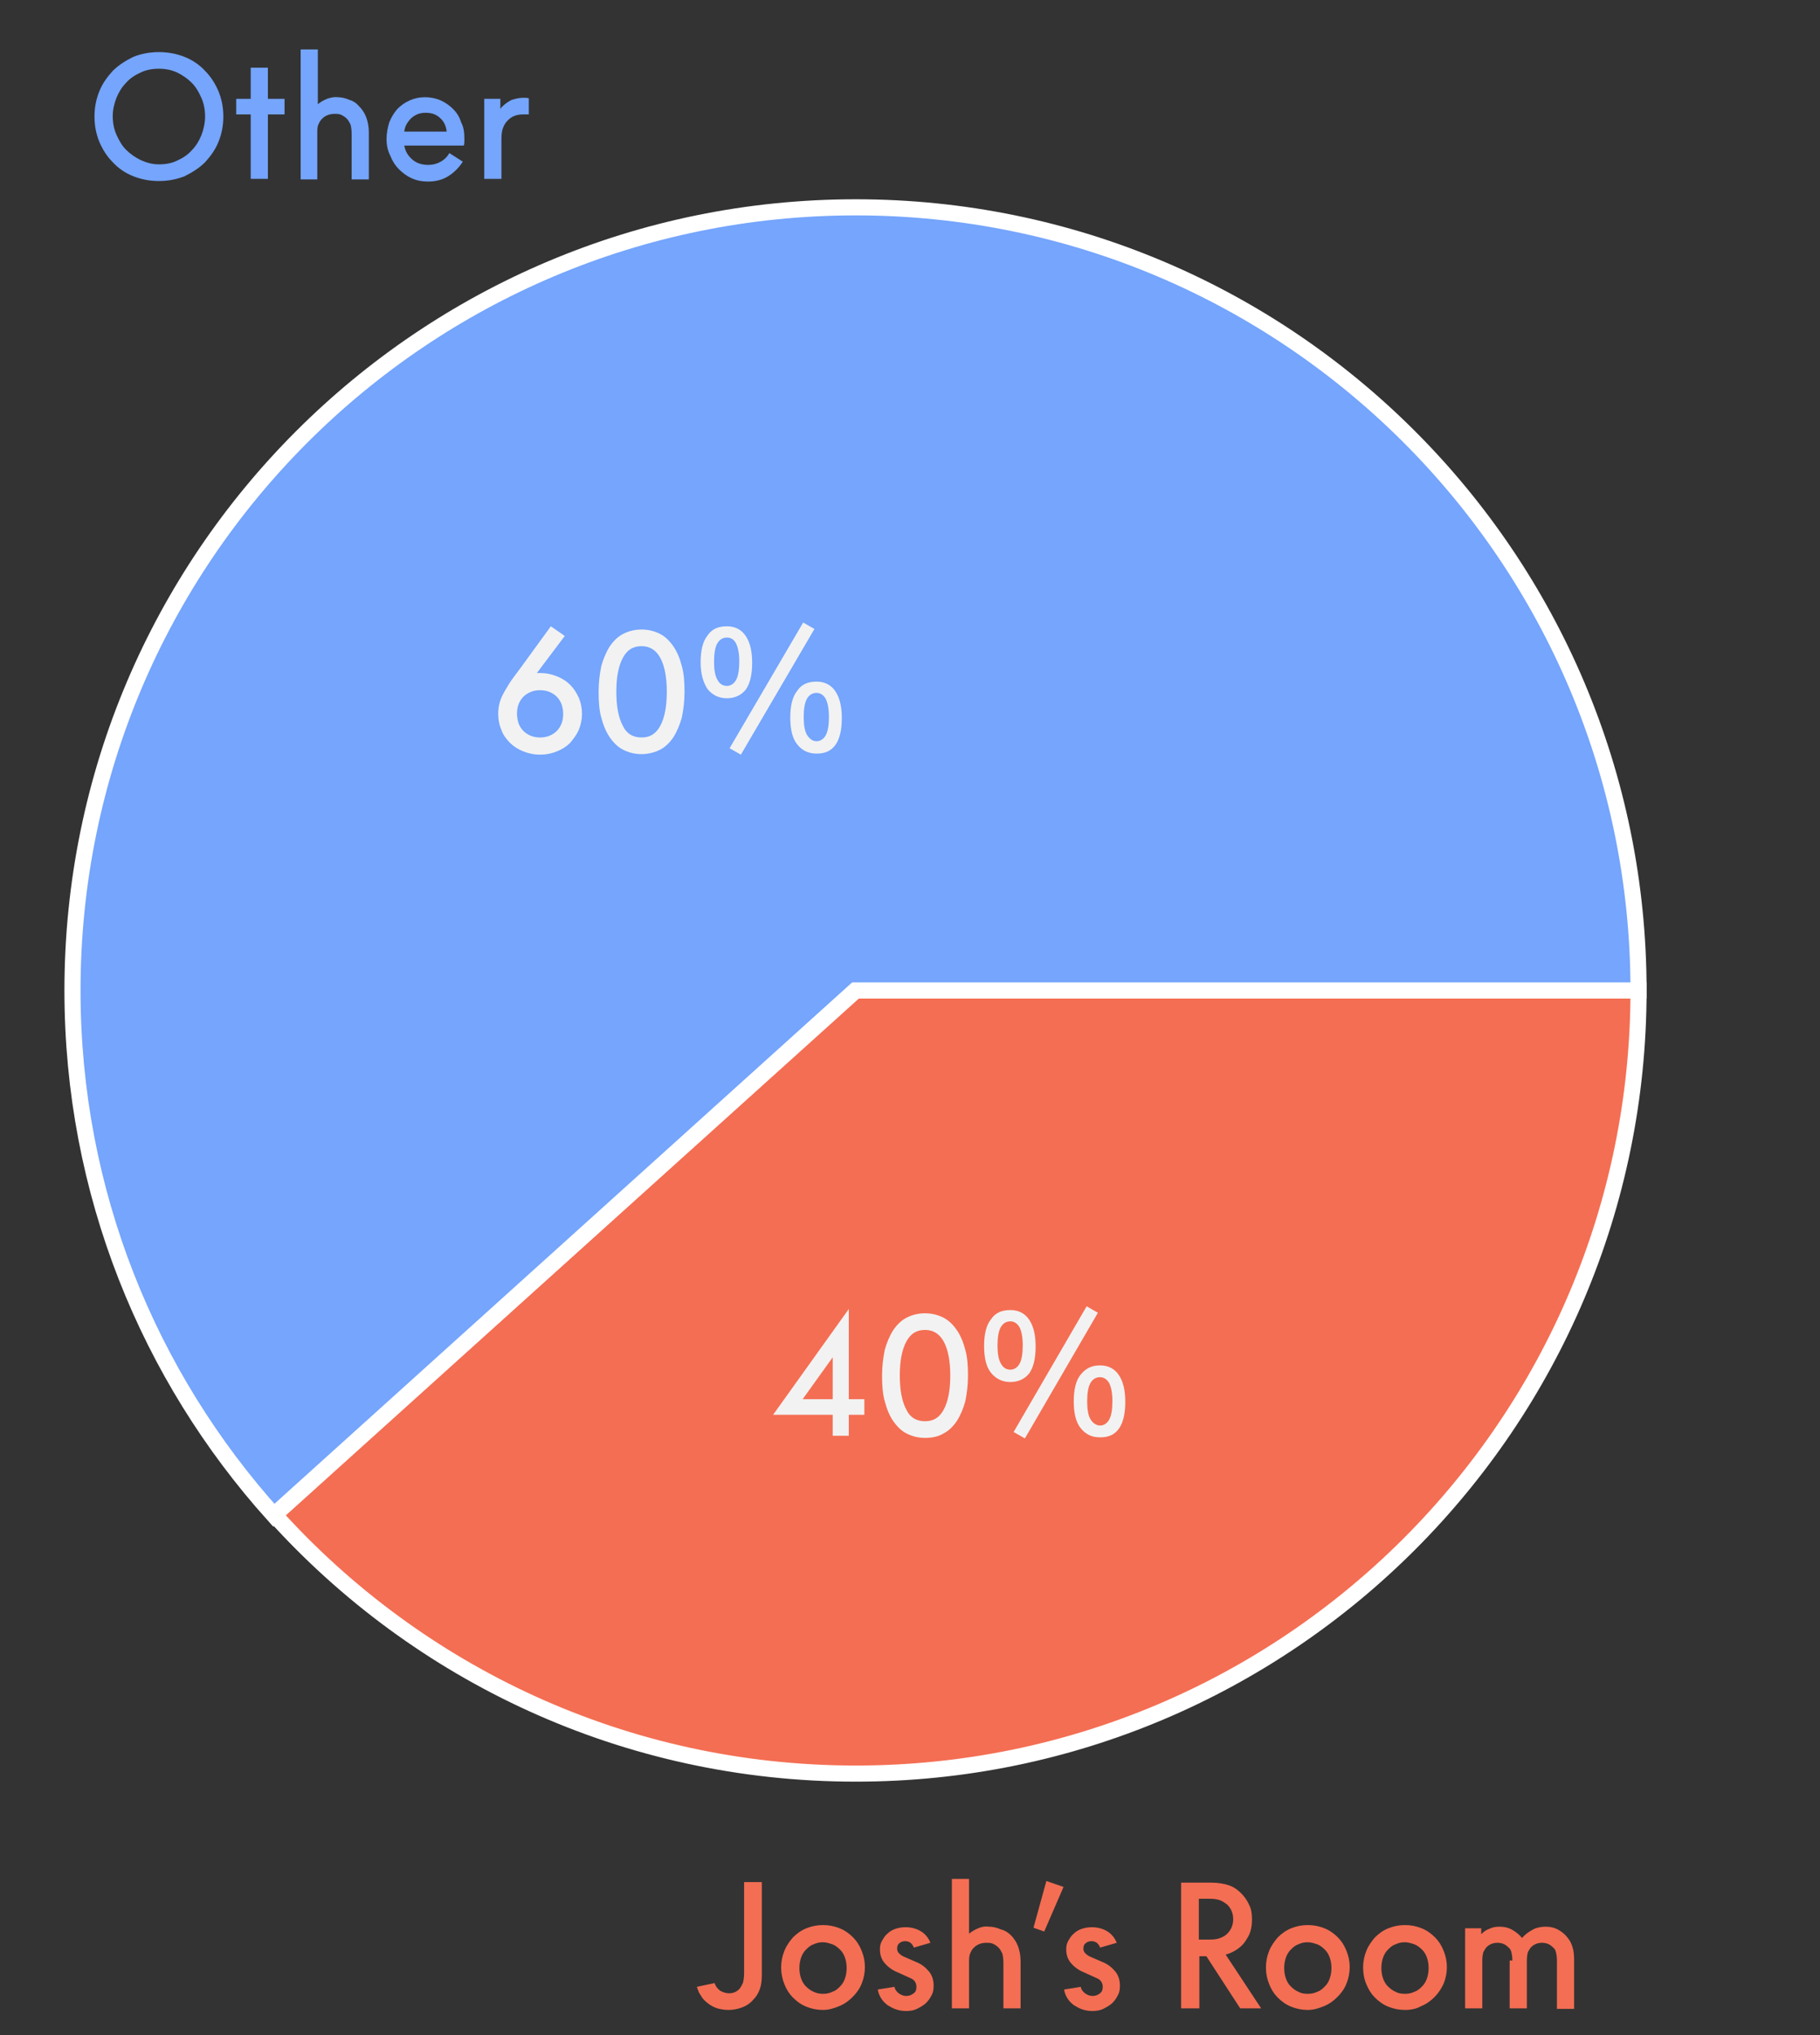 <?xml version="1.0" encoding="utf-8"?>
<!-- Generator: Adobe Illustrator 27.5.0, SVG Export Plug-In . SVG Version: 6.00 Build 0)  -->
<svg version="1.1" id="Layer_1" xmlns="http://www.w3.org/2000/svg" xmlns:xlink="http://www.w3.org/1999/xlink" x="0px" y="0px"
	 width="339px" height="378.9px" viewBox="0 0 339 378.9" style="enable-background:new 0 0 339 378.9;" xml:space="preserve">
<rect x="0" y="0" width="339" height="378.9" fill="#333333" stroke="none"/>
<style type="text/css">
	.st0{fill:#F46E53;stroke:#FFFFFF;stroke-width:3;stroke-miterlimit:10;}
	.st1{fill:#75A5FC;stroke:#FFFFFF;stroke-width:3;stroke-miterlimit:10;}
	.st2{enable-background:new    ;}
	.st3{fill:#F2F2F2;}
	.st4{fill:#F46E53;}
	.st5{fill:#75A5FC;}
</style>
<path class="st0" d="M51.1,282c26.7,29.6,65.3,48.2,108.3,48.2c80.5,0,145.8-65.3,145.8-145.8H159.4L51.1,282z"/>
<path class="st1" d="M305.2,184.4c0-80.5-65.3-145.8-145.8-145.8S13.5,103.8,13.5,184.4c0,37.6,14.2,71.8,37.5,97.7l108.3-97.7
	L305.2,184.4L305.2,184.4z"/>
<g class="st2">
	<path class="st3" d="M144,263.4l14.1-19.7v16.8h2.9v2.9h-2.9v3.9h-3v-3.9H144z M155.1,252.7l-5.6,7.8h5.6V252.7z"/>
	<path class="st3" d="M172.3,267.7c-1.3,0-2.4-0.3-3.4-0.8c-1-0.5-1.8-1.3-2.5-2.3c-0.7-1-1.2-2.2-1.6-3.7c-0.4-1.4-0.5-3-0.5-4.8
		s0.2-3.3,0.5-4.8c0.4-1.4,0.9-2.6,1.6-3.7c0.7-1,1.5-1.8,2.5-2.3c1-0.5,2.1-0.8,3.4-0.8c1.3,0,2.4,0.3,3.4,0.8
		c1,0.5,1.8,1.3,2.5,2.3c0.7,1,1.2,2.2,1.6,3.7c0.4,1.4,0.5,3,0.5,4.8s-0.2,3.3-0.5,4.8c-0.4,1.4-0.9,2.6-1.6,3.7
		c-0.7,1-1.5,1.8-2.5,2.3C174.7,267.5,173.5,267.7,172.3,267.7z M172.3,264.6c1.6,0,2.7-0.7,3.5-2.2s1.2-3.6,1.2-6.3
		s-0.4-4.8-1.2-6.3c-0.8-1.5-2-2.2-3.5-2.2c-1.6,0-2.7,0.7-3.5,2.2c-0.8,1.5-1.2,3.6-1.2,6.3s0.4,4.8,1.2,6.3
		C169.5,263.9,170.7,264.6,172.3,264.6z"/>
	<path class="st3" d="M188.2,257.3c-1.5,0-2.7-0.6-3.6-1.7s-1.3-2.8-1.3-5s0.4-3.9,1.3-5c0.8-1.2,2-1.7,3.6-1.7
		c1.5,0,2.7,0.6,3.5,1.8c0.8,1.2,1.2,2.8,1.2,5c0,2.2-0.4,3.9-1.2,5C190.9,256.7,189.7,257.3,188.2,257.3z M188.2,255
		c0.7,0,1.3-0.4,1.7-1.1c0.4-0.7,0.6-1.9,0.6-3.4s-0.2-2.6-0.6-3.4c-0.4-0.7-1-1.1-1.7-1.1c-0.8,0-1.4,0.4-1.8,1.1s-0.6,1.9-0.6,3.4
		c0,1.5,0.2,2.6,0.6,3.3C186.8,254.6,187.4,255,188.2,255z M202.4,243.2l2.1,1.2l-13.6,23.4l-2.1-1.2L202.4,243.2z M204.9,267.6
		c-1.6,0-2.7-0.6-3.6-1.7s-1.3-2.8-1.3-5s0.4-3.9,1.3-5s2-1.7,3.6-1.7c1.5,0,2.7,0.6,3.5,1.8c0.8,1.2,1.2,2.8,1.2,5
		c0,2.2-0.4,3.9-1.2,5C207.6,267.1,206.5,267.6,204.9,267.6z M204.9,265.4c0.7,0,1.3-0.4,1.7-1.1s0.6-1.9,0.6-3.4s-0.2-2.6-0.6-3.4
		c-0.4-0.7-1-1.1-1.7-1.1c-0.8,0-1.4,0.4-1.8,1.1c-0.4,0.7-0.6,1.9-0.6,3.4c0,1.5,0.2,2.6,0.6,3.3S204.2,265.4,204.9,265.4z"/>
</g>
<g class="st2">
	<path class="st3" d="M100.6,125.3c1.1,0,2.1,0.2,3.1,0.6c1,0.4,1.8,0.9,2.5,1.6c0.7,0.7,1.2,1.5,1.6,2.4s0.6,1.9,0.6,3
		c0,1.1-0.2,2-0.6,3c-0.4,0.9-1,1.7-1.6,2.4c-0.7,0.7-1.5,1.2-2.5,1.6c-1,0.4-2,0.6-3.1,0.6s-2.1-0.2-3.1-0.6
		c-1-0.4-1.8-0.9-2.5-1.6c-0.7-0.7-1.3-1.5-1.6-2.4c-0.4-0.9-0.6-1.9-0.6-3c0-0.8,0.1-1.5,0.3-2.2c0.2-0.7,0.5-1.3,0.9-2
		c0.4-0.7,0.8-1.4,1.3-2.1s1.1-1.5,1.7-2.3l5.6-7.7l2.6,1.8l-5.2,6.9H100.6z M100.6,137.3c0.6,0,1.2-0.1,1.7-0.3
		c0.5-0.2,1-0.5,1.4-0.9c0.4-0.4,0.7-0.9,0.9-1.4c0.2-0.5,0.3-1.1,0.3-1.8c0-0.6-0.1-1.2-0.3-1.8c-0.2-0.5-0.5-1-0.9-1.4
		c-0.4-0.4-0.9-0.7-1.4-0.9c-0.5-0.2-1.1-0.3-1.7-0.3c-0.6,0-1.2,0.1-1.7,0.3c-0.5,0.2-1,0.5-1.4,0.9c-0.4,0.4-0.7,0.9-0.9,1.4
		c-0.2,0.5-0.3,1.1-0.3,1.8c0,0.6,0.1,1.2,0.3,1.8c0.2,0.5,0.5,1,0.9,1.4c0.4,0.4,0.9,0.7,1.4,0.9C99.4,137.2,100,137.3,100.6,137.3
		z"/>
	<path class="st3" d="M119.5,140.4c-1.3,0-2.4-0.3-3.4-0.8c-1-0.5-1.8-1.3-2.5-2.3s-1.2-2.2-1.6-3.7c-0.4-1.4-0.5-3-0.5-4.8
		c0-1.8,0.2-3.3,0.5-4.8c0.4-1.4,0.9-2.6,1.6-3.7c0.7-1,1.5-1.8,2.5-2.3s2.1-0.8,3.4-0.8c1.3,0,2.4,0.3,3.4,0.8s1.8,1.3,2.5,2.3
		c0.7,1,1.2,2.2,1.6,3.7c0.4,1.4,0.5,3,0.5,4.8c0,1.8-0.2,3.3-0.5,4.8c-0.4,1.4-0.9,2.6-1.6,3.7c-0.7,1-1.5,1.8-2.5,2.3
		C121.9,140.1,120.7,140.4,119.5,140.4z M119.5,137.3c1.6,0,2.7-0.7,3.5-2.2c0.8-1.5,1.2-3.6,1.2-6.3c0-2.7-0.4-4.8-1.2-6.3
		c-0.8-1.5-2-2.2-3.5-2.2c-1.6,0-2.7,0.7-3.5,2.2c-0.8,1.5-1.2,3.6-1.2,6.3c0,2.7,0.4,4.8,1.2,6.3
		C116.7,136.6,117.9,137.3,119.5,137.3z"/>
	<path class="st3" d="M135.4,130c-1.5,0-2.7-0.6-3.6-1.7c-0.8-1.2-1.3-2.8-1.3-5s0.4-3.9,1.3-5c0.8-1.2,2-1.7,3.6-1.7
		c1.5,0,2.7,0.6,3.5,1.8c0.8,1.2,1.2,2.8,1.2,5c0,2.2-0.4,3.9-1.2,5C138.1,129.4,136.9,130,135.4,130z M135.4,127.7
		c0.7,0,1.3-0.4,1.7-1.1c0.4-0.7,0.6-1.9,0.6-3.4s-0.2-2.6-0.6-3.4s-1-1.1-1.7-1.1c-0.8,0-1.4,0.4-1.8,1.1c-0.4,0.7-0.6,1.9-0.6,3.4
		c0,1.5,0.2,2.6,0.6,3.3C134,127.3,134.6,127.7,135.4,127.7z M149.6,115.9l2.1,1.2L138,140.5l-2.1-1.2L149.6,115.9z M152.1,140.3
		c-1.6,0-2.7-0.6-3.6-1.7s-1.3-2.8-1.3-5s0.4-3.9,1.3-5c0.8-1.2,2-1.7,3.6-1.7c1.5,0,2.7,0.6,3.5,1.8c0.8,1.2,1.2,2.8,1.2,5
		c0,2.2-0.4,3.9-1.2,5S153.7,140.3,152.1,140.3z M152.1,138c0.7,0,1.3-0.4,1.7-1.1c0.4-0.7,0.6-1.9,0.6-3.4s-0.2-2.6-0.6-3.4
		c-0.4-0.7-1-1.1-1.7-1.1c-0.8,0-1.4,0.4-1.8,1.1c-0.4,0.7-0.6,1.9-0.6,3.4c0,1.5,0.2,2.6,0.6,3.3C150.8,137.6,151.4,138,152.1,138z
		"/>
</g>
<g class="st2">
	<path class="st4" d="M135.8,371.1c0.8,0,1.5-0.3,2-0.9c0.2-0.3,0.4-0.6,0.6-1.1c0.1-0.4,0.2-1,0.2-1.8v-16.9h3.3v17.2
		c0,1.1-0.1,2-0.4,2.8s-0.7,1.4-1.2,1.9c-0.5,0.6-1.2,1.1-2,1.4c-0.8,0.3-1.6,0.5-2.6,0.5c-0.7,0-1.4-0.1-2.1-0.3
		c-0.6-0.2-1.2-0.5-1.7-0.9c-0.5-0.4-1-0.8-1.3-1.4c-0.4-0.5-0.6-1.1-0.8-1.7l3.3-0.7c0.2,0.6,0.5,1,1,1.4
		C134.6,370.9,135.2,371.1,135.8,371.1z"/>
	<path class="st4" d="M153.3,374.2c-1.1,0-2.1-0.2-3.1-0.6c-1-0.4-1.8-1-2.5-1.7c-0.7-0.7-1.2-1.5-1.6-2.5s-0.6-2-0.6-3.1
		c0-1.1,0.2-2.1,0.6-3.1s1-1.8,1.6-2.5c0.7-0.7,1.5-1.3,2.5-1.7c1-0.4,2-0.6,3.1-0.6c1.1,0,2.1,0.2,3.1,0.6c1,0.4,1.8,1,2.5,1.7
		c0.7,0.7,1.2,1.5,1.6,2.5c0.4,1,0.6,2,0.6,3c0,1.1-0.2,2.1-0.6,3.1s-1,1.8-1.7,2.5c-0.7,0.7-1.5,1.3-2.5,1.7
		S154.4,374.2,153.3,374.2z M153.3,371.2c0.6,0,1.2-0.1,1.8-0.4c0.6-0.2,1-0.6,1.4-1c0.4-0.4,0.7-0.9,0.9-1.5
		c0.2-0.6,0.3-1.2,0.3-1.9c0-0.7-0.1-1.3-0.3-1.9c-0.2-0.6-0.5-1.1-0.9-1.5c-0.4-0.4-0.9-0.8-1.4-1c-0.6-0.2-1.2-0.4-1.8-0.4
		s-1.2,0.1-1.8,0.4c-0.6,0.2-1,0.6-1.4,1c-0.4,0.4-0.7,0.9-0.9,1.5s-0.3,1.2-0.3,1.9c0,0.7,0.1,1.3,0.3,1.9c0.2,0.6,0.5,1.1,0.9,1.5
		c0.4,0.4,0.9,0.8,1.4,1C152.1,371.1,152.7,371.2,153.3,371.2z"/>
	<path class="st4" d="M170.2,362.6c-0.1-0.4-0.3-0.6-0.6-0.9c-0.3-0.2-0.6-0.3-1-0.3c-0.4,0-0.8,0.1-1.1,0.4c-0.3,0.2-0.4,0.6-0.4,1
		c0,0.3,0.1,0.6,0.3,0.8c0.2,0.2,0.5,0.5,1,0.7l2.3,1c1,0.4,1.7,1,2.3,1.7c0.6,0.7,0.9,1.6,0.9,2.7c0,0.7-0.1,1.3-0.4,1.8
		c-0.3,0.6-0.6,1-1.1,1.5c-0.5,0.4-1,0.7-1.6,1s-1.3,0.4-2,0.4c-0.7,0-1.3-0.1-1.9-0.3c-0.6-0.2-1.1-0.5-1.6-0.8
		c-0.5-0.4-0.9-0.8-1.2-1.3c-0.3-0.5-0.5-1-0.6-1.6l3.1-0.5c0.1,0.5,0.4,0.9,0.8,1.2c0.4,0.3,0.9,0.5,1.4,0.5c0.6,0,1-0.2,1.4-0.5
		c0.4-0.3,0.5-0.7,0.5-1.2c0-0.4-0.1-0.7-0.3-1c-0.2-0.3-0.5-0.5-1-0.7l-2.2-1c-1-0.4-1.8-1-2.4-1.7c-0.6-0.7-0.9-1.5-0.9-2.6
		c0-0.6,0.1-1.1,0.4-1.6s0.6-1,1-1.3c0.4-0.4,0.9-0.7,1.5-0.9c0.6-0.2,1.2-0.3,1.9-0.3c1.1,0,2.1,0.3,2.9,0.8
		c0.8,0.5,1.4,1.3,1.7,2.1L170.2,362.6z"/>
	<path class="st4" d="M188.3,360.3c0.5,0.5,1,1.2,1.3,2c0.3,0.8,0.5,1.7,0.5,2.9v8.7h-3.2v-8.4c0-0.8-0.1-1.4-0.2-1.8
		c-0.2-0.4-0.4-0.8-0.7-1.1c-0.3-0.3-0.6-0.5-1-0.7s-0.8-0.2-1.3-0.2c-0.9,0-1.7,0.3-2.3,0.9c-0.3,0.3-0.5,0.6-0.7,1.1
		s-0.2,1-0.2,1.8v8.4h-3.2v-24.1h3.2v10.2c0.5-0.4,1-0.7,1.7-1s1.3-0.4,2-0.3c0.8,0,1.5,0.2,2.2,0.5
		C187.2,359.4,187.8,359.8,188.3,360.3z"/>
	<path class="st4" d="M194.9,350.2l3.2,1.1l-3.6,8.3l-2-0.7L194.9,350.2z"/>
	<path class="st4" d="M204.9,362.6c-0.1-0.4-0.3-0.6-0.6-0.9c-0.3-0.2-0.6-0.3-1-0.3c-0.4,0-0.8,0.1-1.1,0.4c-0.3,0.2-0.4,0.6-0.4,1
		c0,0.3,0.1,0.6,0.3,0.8c0.2,0.2,0.5,0.5,1,0.7l2.3,1c1,0.4,1.7,1,2.3,1.7c0.6,0.7,0.9,1.6,0.9,2.7c0,0.7-0.1,1.3-0.4,1.8
		c-0.3,0.6-0.6,1-1.1,1.5c-0.5,0.4-1,0.7-1.6,1s-1.3,0.4-2,0.4c-0.7,0-1.3-0.1-1.9-0.3c-0.6-0.2-1.1-0.5-1.6-0.8
		c-0.5-0.4-0.9-0.8-1.2-1.3c-0.3-0.5-0.5-1-0.6-1.6l3.1-0.5c0.1,0.5,0.4,0.9,0.8,1.2c0.4,0.3,0.9,0.5,1.4,0.5c0.6,0,1-0.2,1.4-0.5
		c0.4-0.3,0.5-0.7,0.5-1.2c0-0.4-0.1-0.7-0.3-1c-0.2-0.3-0.5-0.5-1-0.7l-2.2-1c-1-0.4-1.8-1-2.4-1.7c-0.6-0.7-0.9-1.5-0.9-2.6
		c0-0.6,0.1-1.1,0.4-1.6s0.6-1,1-1.3c0.4-0.4,0.9-0.7,1.5-0.9c0.6-0.2,1.2-0.3,1.9-0.3c1.1,0,2.1,0.3,2.9,0.8
		c0.8,0.5,1.4,1.3,1.7,2.1L204.9,362.6z"/>
	<path class="st4" d="M224.7,364.2h-1.3v9.7H220v-23.4h5.6c1.3,0,2.4,0.2,3.3,0.5c0.9,0.3,1.6,0.8,2.3,1.5c0.6,0.6,1.1,1.3,1.5,2.2
		c0.4,0.8,0.5,1.7,0.5,2.7c0,0.8-0.1,1.5-0.3,2.2c-0.2,0.7-0.6,1.3-1,1.9c-0.4,0.6-1,1.1-1.6,1.5c-0.6,0.4-1.3,0.7-2,0.9l6.6,10
		h-3.9L224.7,364.2z M225.3,361.1c0.9,0,1.5-0.1,2-0.3c0.5-0.2,0.9-0.4,1.3-0.8c0.7-0.7,1.1-1.6,1.1-2.7s-0.4-2-1.1-2.7
		c-0.4-0.3-0.8-0.6-1.3-0.8c-0.5-0.2-1.2-0.3-2-0.3h-2v7.6H225.3z"/>
	<path class="st4" d="M243.6,374.2c-1.1,0-2.1-0.2-3.1-0.6c-1-0.4-1.8-1-2.5-1.7c-0.7-0.7-1.2-1.5-1.6-2.5s-0.6-2-0.6-3.1
		c0-1.1,0.2-2.1,0.6-3.1s1-1.8,1.6-2.5c0.7-0.7,1.5-1.3,2.5-1.7c1-0.4,2-0.6,3.1-0.6c1.1,0,2.1,0.2,3.1,0.6c1,0.4,1.8,1,2.5,1.7
		c0.7,0.7,1.2,1.5,1.6,2.5c0.4,1,0.6,2,0.6,3c0,1.1-0.2,2.1-0.6,3.1s-1,1.8-1.7,2.5c-0.7,0.7-1.5,1.3-2.5,1.7
		S244.7,374.2,243.6,374.2z M243.6,371.2c0.6,0,1.2-0.1,1.8-0.4c0.6-0.2,1-0.6,1.4-1c0.4-0.4,0.7-0.9,0.9-1.5
		c0.2-0.6,0.3-1.2,0.3-1.9c0-0.7-0.1-1.3-0.3-1.9c-0.2-0.6-0.5-1.1-0.9-1.5c-0.4-0.4-0.9-0.8-1.4-1c-0.6-0.2-1.2-0.4-1.8-0.4
		s-1.2,0.1-1.8,0.4c-0.6,0.2-1,0.6-1.4,1c-0.4,0.4-0.7,0.9-0.9,1.5s-0.3,1.2-0.3,1.9c0,0.7,0.1,1.3,0.3,1.9c0.2,0.6,0.5,1.1,0.9,1.5
		c0.4,0.4,0.9,0.8,1.4,1C242.3,371.1,242.9,371.2,243.6,371.2z"/>
	<path class="st4" d="M261.7,374.2c-1.1,0-2.1-0.2-3.1-0.6c-1-0.4-1.8-1-2.5-1.7c-0.7-0.7-1.2-1.5-1.6-2.5c-0.4-0.9-0.6-2-0.6-3.1
		c0-1.1,0.2-2.1,0.6-3.1c0.4-1,1-1.8,1.6-2.5c0.7-0.7,1.5-1.3,2.5-1.7c1-0.4,2-0.6,3.1-0.6s2.1,0.2,3.1,0.6c1,0.4,1.8,1,2.5,1.7
		s1.2,1.5,1.6,2.5c0.4,1,0.6,2,0.6,3c0,1.1-0.2,2.1-0.6,3.1c-0.4,0.9-1,1.8-1.7,2.5c-0.7,0.7-1.5,1.3-2.5,1.7
		C263.8,374,262.8,374.2,261.7,374.2z M261.7,371.2c0.6,0,1.2-0.1,1.8-0.4c0.6-0.2,1-0.6,1.4-1c0.4-0.4,0.7-0.9,0.9-1.5
		c0.2-0.6,0.3-1.2,0.3-1.9c0-0.7-0.1-1.3-0.3-1.9c-0.2-0.6-0.5-1.1-0.9-1.5c-0.4-0.4-0.9-0.8-1.4-1c-0.6-0.2-1.2-0.4-1.8-0.4
		s-1.2,0.1-1.8,0.4c-0.6,0.2-1,0.6-1.4,1c-0.4,0.4-0.7,0.9-0.9,1.5c-0.2,0.6-0.3,1.2-0.3,1.9c0,0.7,0.1,1.3,0.3,1.9
		c0.2,0.6,0.5,1.1,0.9,1.5c0.4,0.4,0.9,0.8,1.4,1C260.4,371.1,261,371.2,261.7,371.2z"/>
	<path class="st4" d="M281.7,365c0-0.7-0.1-1.2-0.2-1.6c-0.1-0.4-0.3-0.7-0.6-0.9c-0.5-0.5-1.1-0.8-2-0.8c-0.8,0-1.5,0.3-2,0.8
		c-0.2,0.2-0.4,0.6-0.6,0.9c-0.1,0.4-0.2,0.9-0.2,1.6v8.9h-3.2V359h3v1.1c0.4-0.4,0.9-0.8,1.5-1c0.6-0.3,1.2-0.4,1.9-0.4
		c0.9,0,1.7,0.2,2.4,0.6c0.7,0.4,1.3,0.9,1.8,1.5c0.5-0.6,1.2-1.1,1.9-1.5s1.6-0.6,2.5-0.6c0.9,0,1.7,0.2,2.4,0.6
		c0.7,0.4,1.3,0.9,1.8,1.6c0.4,0.5,0.6,1,0.8,1.6c0.2,0.6,0.3,1.4,0.3,2.4v9.1h-3.2V365c0-0.7-0.1-1.2-0.2-1.6
		c-0.1-0.4-0.3-0.7-0.6-0.9c-0.5-0.5-1.1-0.8-2-0.8c-0.8,0-1.5,0.3-2,0.8c-0.2,0.2-0.4,0.6-0.6,0.9c-0.1,0.4-0.2,0.9-0.2,1.6v8.9
		h-3.2V365z"/>
</g>
<g class="st2">
	<path class="st5" d="M29.6,33.7c-1.7,0-3.3-0.3-4.8-0.9c-1.5-0.6-2.8-1.5-3.8-2.6c-1.1-1.1-1.9-2.4-2.5-3.8c-0.6-1.5-0.9-3-0.9-4.7
		c0-1.7,0.3-3.2,0.9-4.7c0.6-1.5,1.5-2.7,2.5-3.8c1.1-1.1,2.4-1.9,3.8-2.6c1.5-0.6,3.1-0.9,4.8-0.9s3.3,0.3,4.8,0.9
		c1.5,0.6,2.8,1.5,3.8,2.6c1.1,1.1,1.9,2.4,2.5,3.8c0.6,1.5,0.9,3,0.9,4.7c0,1.7-0.3,3.2-0.9,4.7c-0.6,1.5-1.5,2.7-2.5,3.8
		c-1.1,1.1-2.4,1.9-3.8,2.6C32.9,33.4,31.3,33.7,29.6,33.7z M29.6,30.6c1.2,0,2.4-0.2,3.4-0.7c1.1-0.5,2-1.1,2.7-1.9
		c0.8-0.8,1.4-1.8,1.8-2.8s0.7-2.3,0.7-3.5s-0.2-2.4-0.7-3.5s-1-2-1.8-2.8c-0.8-0.8-1.7-1.4-2.7-1.9c-1.1-0.5-2.2-0.7-3.4-0.7
		c-1.2,0-2.4,0.2-3.4,0.7c-1.1,0.5-2,1.1-2.7,1.9c-0.8,0.8-1.4,1.8-1.8,2.8S21,20.4,21,21.6s0.2,2.4,0.7,3.5s1,2,1.8,2.8
		s1.7,1.4,2.7,1.9C27.3,30.3,28.4,30.6,29.6,30.6z"/>
	<path class="st5" d="M46.7,21.3H44v-2.9h2.7v-5.8h3.2v5.8H53v2.9h-3.1v12h-3.2V21.3z"/>
	<path class="st5" d="M66.9,19.8c0.5,0.5,1,1.2,1.3,2c0.3,0.8,0.5,1.7,0.5,2.9v8.7h-3.2v-8.4c0-0.8-0.1-1.4-0.2-1.8
		c-0.2-0.4-0.4-0.8-0.7-1.1c-0.3-0.3-0.6-0.5-1-0.7s-0.8-0.2-1.3-0.2c-0.9,0-1.7,0.3-2.3,0.9c-0.3,0.3-0.5,0.6-0.7,1.1
		c-0.2,0.4-0.2,1-0.2,1.8v8.4H56V9.2h3.2v10.2c0.5-0.4,1-0.7,1.7-1c0.6-0.2,1.3-0.4,2-0.3c0.8,0,1.5,0.2,2.2,0.5
		C65.8,18.8,66.4,19.2,66.9,19.8z"/>
	<path class="st5" d="M86.5,25.9c0,0.4,0,0.8-0.1,1.2H75.3c0.2,1.1,0.7,1.9,1.5,2.6c0.8,0.7,1.8,1,3,1c0.8,0,1.6-0.2,2.3-0.6
		c0.7-0.4,1.2-0.9,1.6-1.6l2.5,1.6c-0.7,1.1-1.6,2-2.7,2.7c-1.1,0.7-2.4,1-3.8,1c-1.1,0-2.1-0.2-3-0.6c-0.9-0.4-1.7-1-2.4-1.7
		c-0.7-0.7-1.2-1.5-1.6-2.5C72.2,28,72,27,72,25.9c0-1.1,0.2-2.1,0.5-3.1c0.4-1,0.9-1.8,1.5-2.5c0.7-0.7,1.4-1.2,2.3-1.6
		s1.8-0.6,2.9-0.6c1,0,2,0.2,2.9,0.6c0.9,0.4,1.7,1,2.3,1.6c0.7,0.7,1.2,1.5,1.5,2.5C86.4,23.7,86.5,24.8,86.5,25.9z M79.3,21
		c-1.1,0-1.9,0.3-2.7,1c-0.7,0.7-1.2,1.5-1.3,2.5h7.9c-0.1-1-0.5-1.9-1.2-2.5C81.3,21.3,80.4,21,79.3,21z"/>
	<path class="st5" d="M97.5,18.2c0.3,0,0.7,0,1,0.1v3c-0.2,0-0.3,0-0.5,0c-0.2,0-0.4,0-0.6,0c-1.2,0-2.2,0.4-2.9,1.2
		c-0.4,0.4-0.6,0.8-0.8,1.3s-0.3,1.2-0.3,2.1v7.4h-3.2V18.4h3v1.9c0.1-0.1,0.1-0.2,0.2-0.3c0.1-0.1,0.1-0.1,0.2-0.2
		c0.5-0.5,1.1-0.9,1.7-1.2C96,18.4,96.7,18.2,97.5,18.2z"/>
</g>
</svg>
